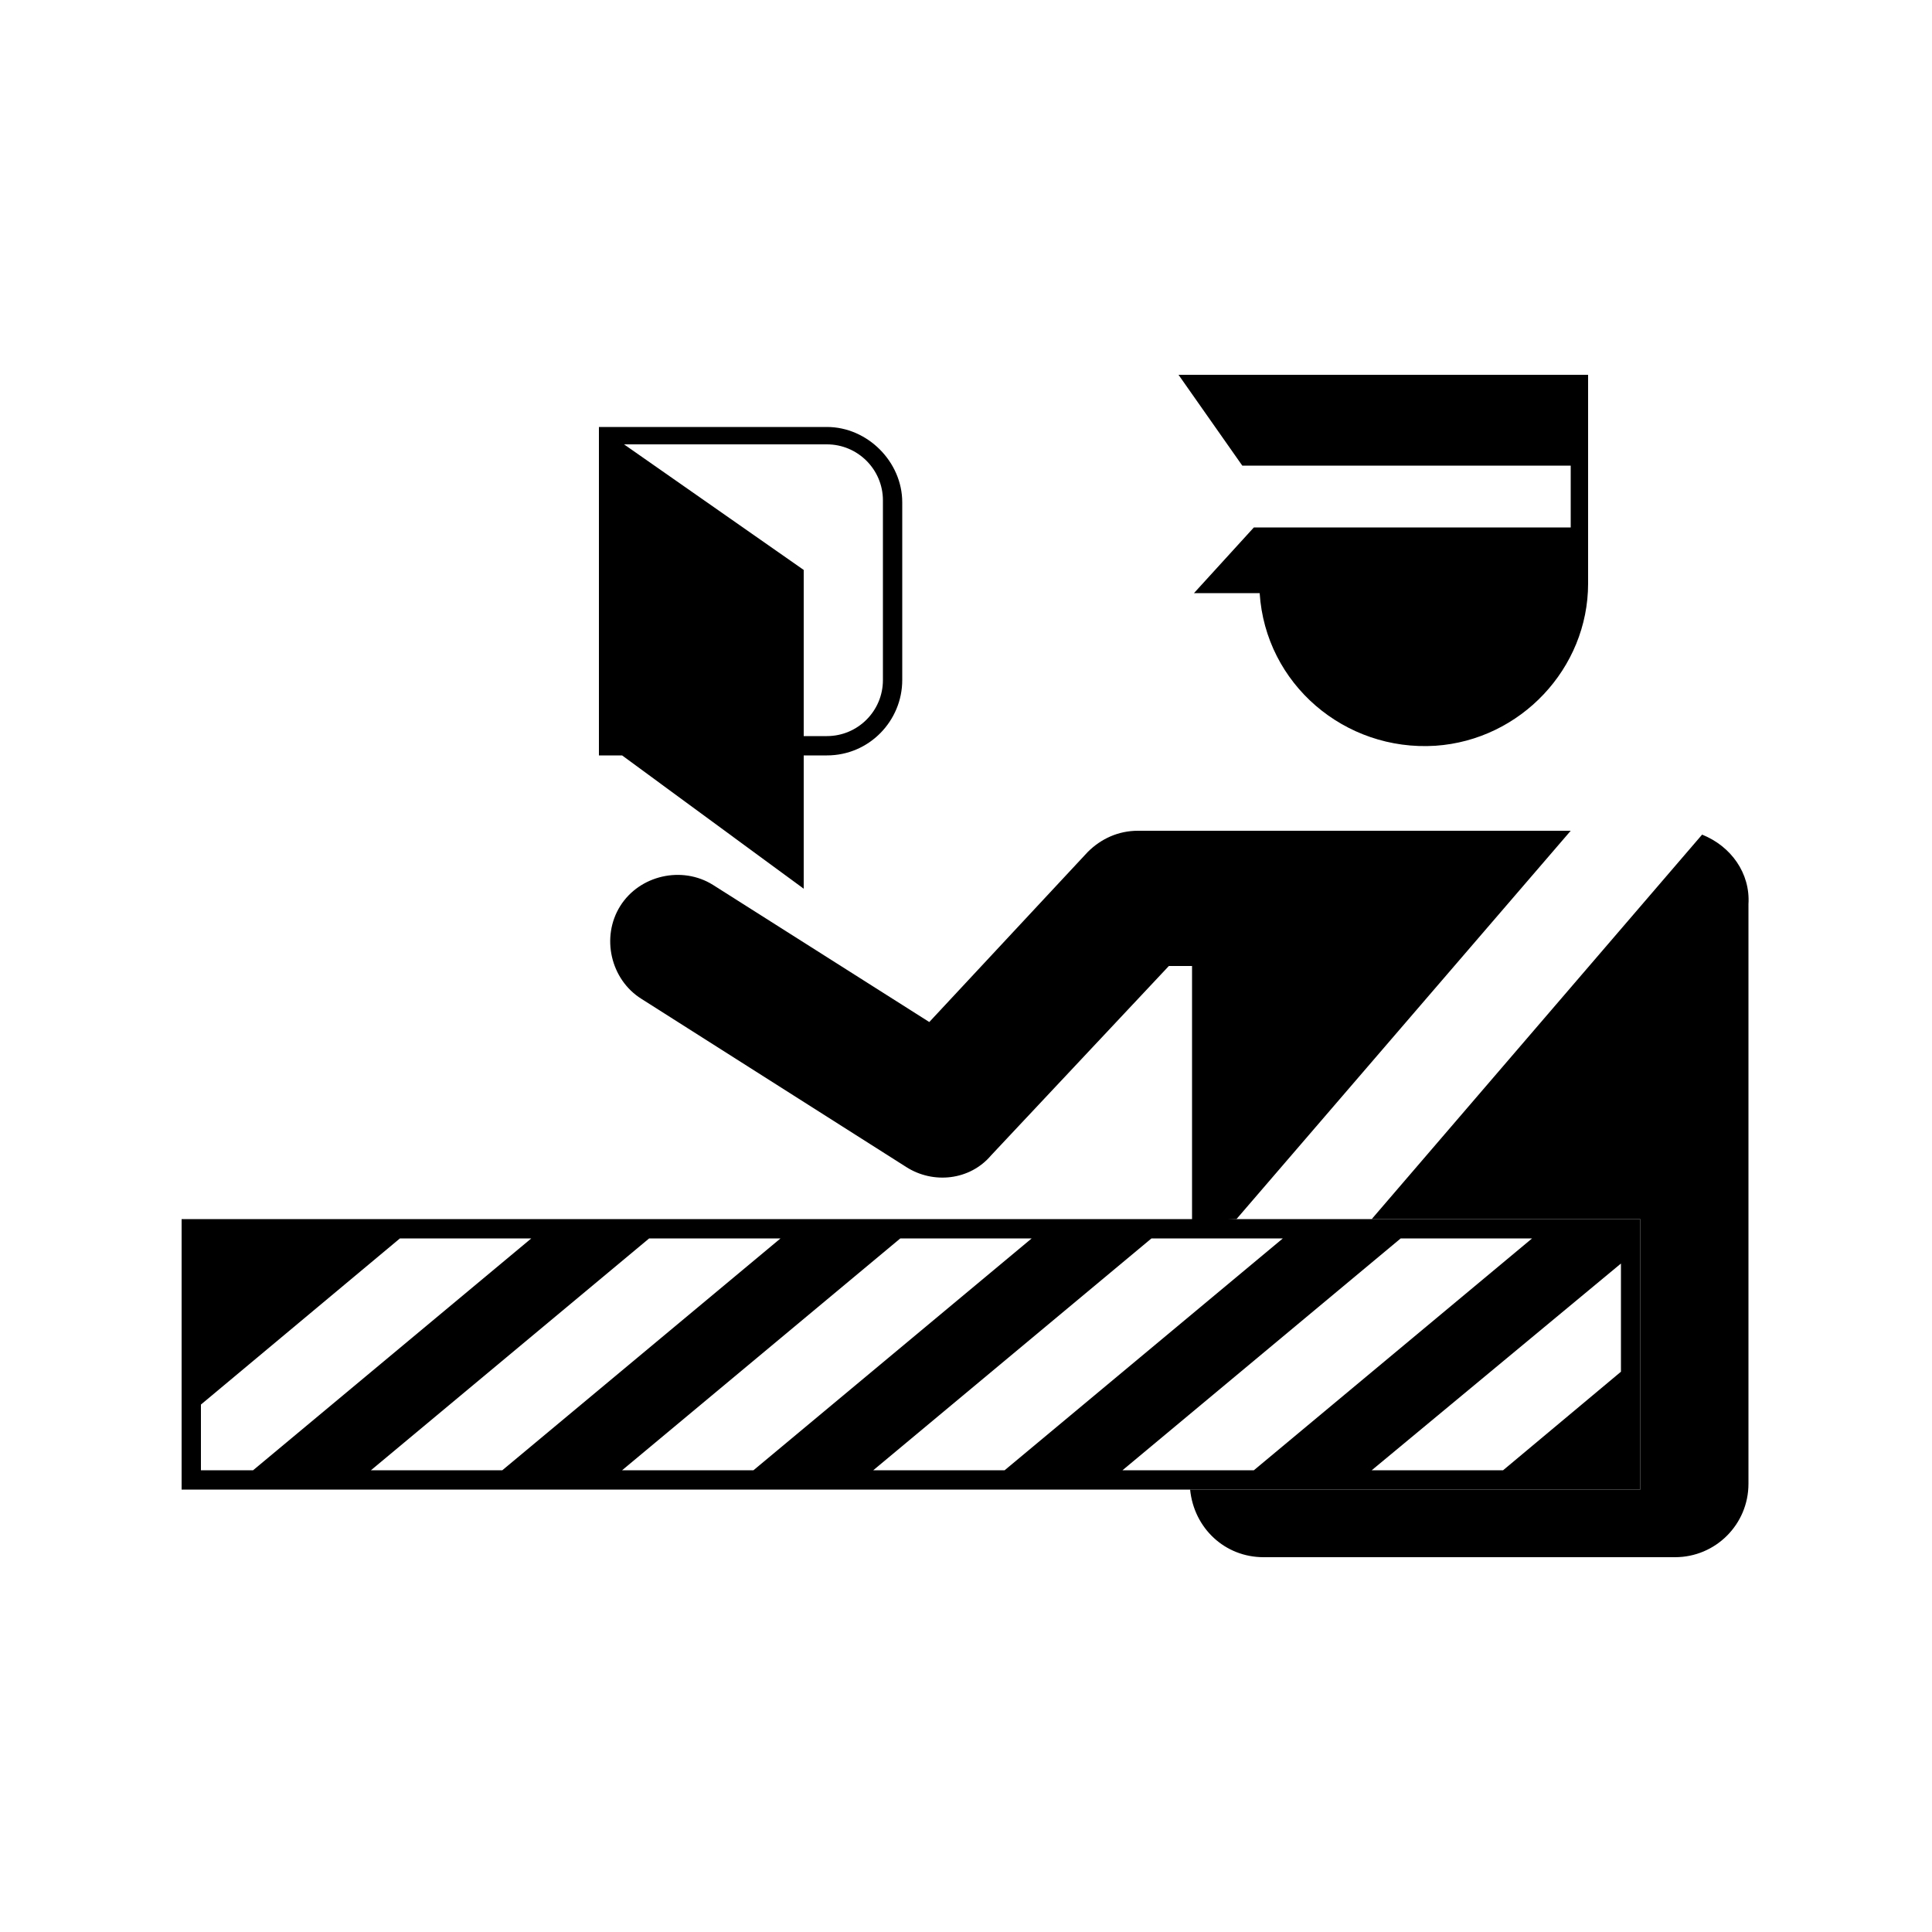 <?xml version="1.0" encoding="utf-8"?>
<!-- Generator: Adobe Illustrator 25.2.0, SVG Export Plug-In . SVG Version: 6.00 Build 0)  -->
<svg version="1.1" id="Layer_1" xmlns="http://www.w3.org/2000/svg" xmlns:xlink="http://www.w3.org/1999/xlink" x="0px" y="0px"
	 viewBox="0 0 100 100" style="enable-background:new 0 0 100 100;" xml:space="preserve">
<path d="M67.7,19.4H61l3.3,4.7h17v3.2H64.9l-3.1,3.4h3.4c0.3,4.7,4.4,8.2,9.1,7.9c4.4-0.3,7.9-4,7.9-8.4V19.4H67.7z"/>
<path d="M64,63.1L81.3,43H58.9c-1,0-1.9,0.4-2.6,1.1l-8.2,8.8l-11.2-7.1c-1.6-1-3.8-0.5-4.8,1.1s-0.5,3.8,1.1,4.8l13.7,8.7
	c1.4,0.9,3.3,0.7,4.4-0.6l9.2-9.8h1.2v13.2L64,63.1z"/>
<path d="M88.1,43.2L71,63.1h13.9v14H61.6c0.2,2,1.8,3.5,3.8,3.5h21.3c2.1,0,3.8-1.7,3.8-3.8v-30C90.6,45.2,89.6,43.8,88.1,43.2z"/>
<path d="M9.4,63.1v14h75.5v-14H9.4z M77.8,76.1H71l12.9-10.7V71L77.8,76.1z M46.6,64.1h6.8L39,76.1h-6.8L46.6,64.1z M26,76.1h-6.8
	l14.4-12h6.8L26,76.1z M59.6,64.1h6.8L52,76.1h-6.8L59.6,64.1z M72.5,64.1h6.8l-14.4,12h-6.8L72.5,64.1z M10.4,72.7l10.3-8.6h6.8
	l-14.4,12h-2.7C10.4,76.1,10.4,72.7,10.4,72.7z"/>
<path d="M42.8,22.1H31v17h1.2l9.4,6.9v-6.9h1.2c2.2,0,3.9-1.8,3.9-3.9V26C46.7,23.9,44.9,22.1,42.8,22.1z M45.7,35.2
	c0,1.6-1.3,2.9-2.9,2.9h-1.2v-8.6L32.3,23h10.5c1.6,0,2.9,1.3,2.9,2.9V35.2z"/>
</svg>
